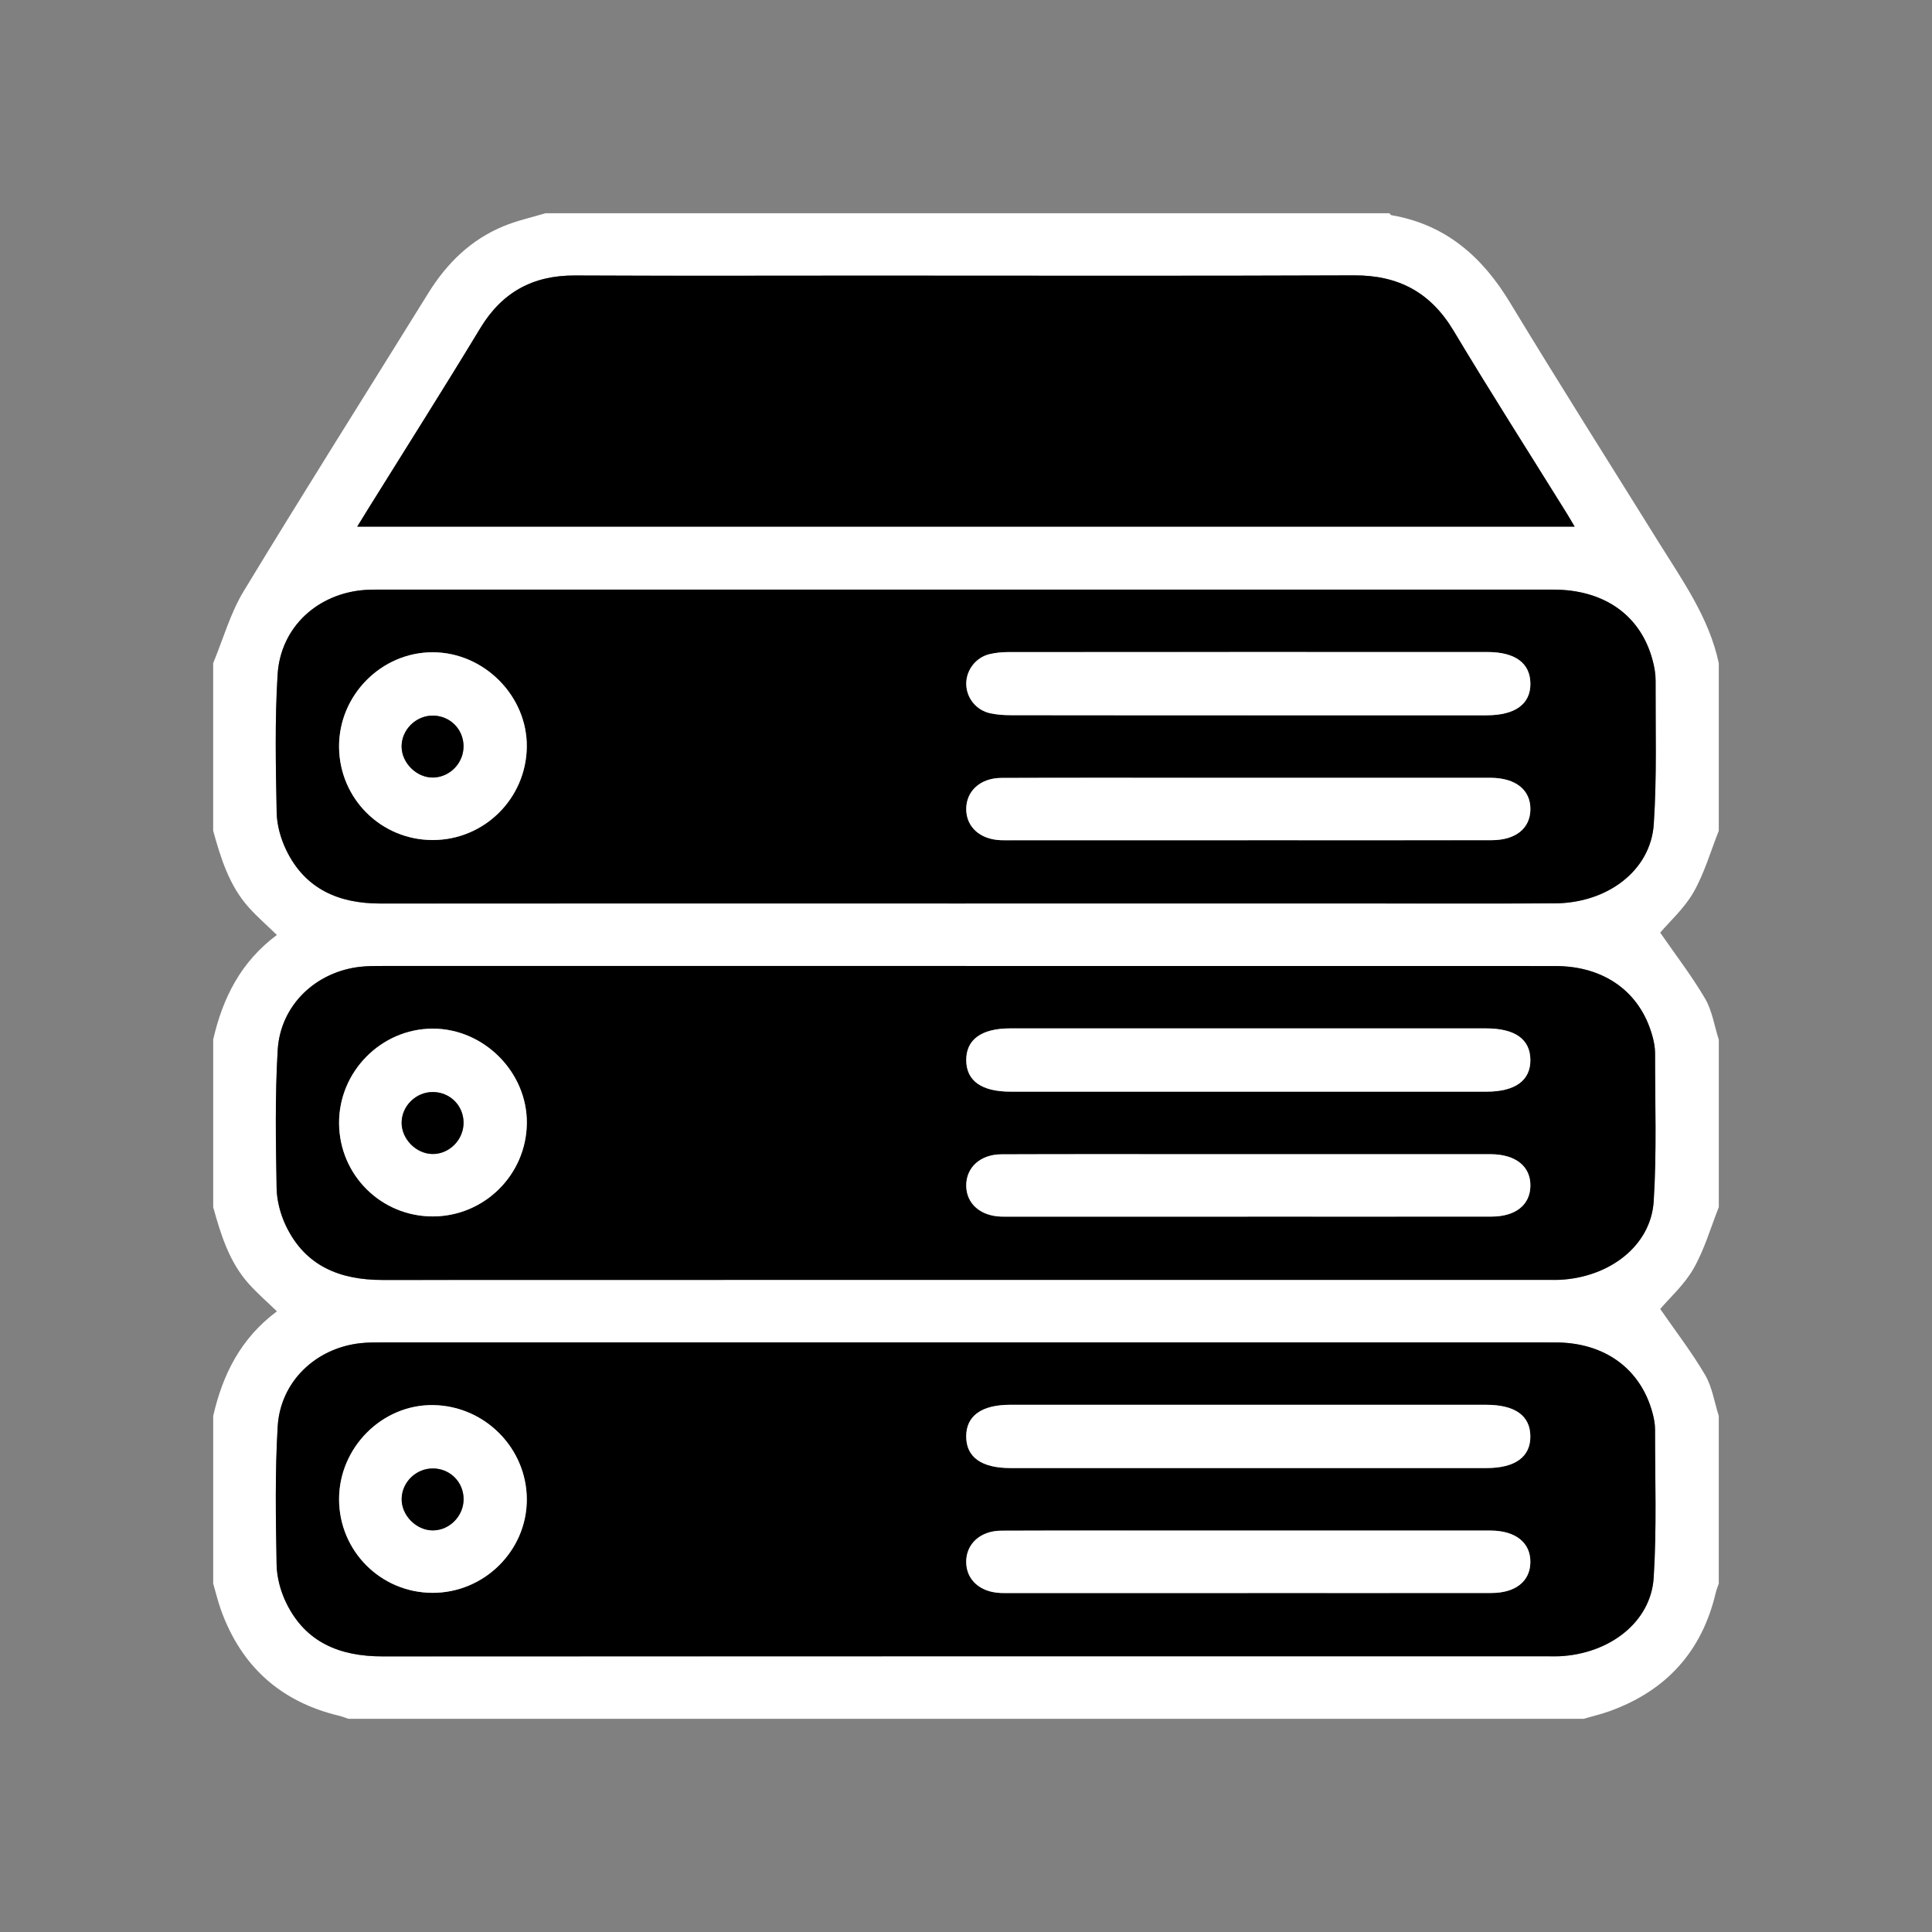<?xml version="1.0" encoding="UTF-8"?>
<svg id="Capa_2" data-name="Capa 2" xmlns="http://www.w3.org/2000/svg" viewBox="0 0 657 657">
  <rect x="0" y="0" width="657" height="657" fill="#808080" stroke="none"/>
  <defs>
    <style>
      .cls-1 {
        fill: none;
      }

      .cls-2 {
        fill: #fff;
      }
    </style>
  </defs>
  <g id="Capa_2-2" data-name="Capa 2">
    <rect class="cls-1" width="657" height="657"/>
    <g id="gplehH.tif">
      <g>
        <path class="cls-2" d="M584.5,353.5v57c-2.78,7-4.88,14.39-8.57,20.87-3.11,5.47-8.07,9.9-11.35,13.77,5.17,7.48,10.7,14.65,15.25,22.4,2.43,4.14,3.16,9.28,4.66,13.97v57c-.35,1.05-.79,2.09-1.04,3.17-4.71,19.96-16.84,33.28-36.05,40.21-2.9,1.05-5.93,1.75-8.9,2.62H118.5c-1.06-.35-2.09-.78-3.17-1.04-19.92-4.76-33.31-16.82-40.21-36.06-1.04-2.91-1.75-5.93-2.62-8.9,0-19,0-38,0-57,3.22-14.08,9.37-26.43,21.67-35.57-3.37-3.27-6.61-6.08-9.47-9.25-6.72-7.45-9.59-16.77-12.2-26.18v-57c3.22-14.08,9.37-26.43,21.66-35.57-3.37-3.27-6.61-6.08-9.47-9.25-6.72-7.45-9.59-16.77-12.2-26.18,0-19,0-38,0-57,3.41-8.21,5.85-17.02,10.41-24.53,20.59-33.96,41.82-67.53,62.74-101.29,6.31-10.18,14.5-18.21,25.64-22.79,4.56-1.88,9.46-2.95,14.21-4.38,95.67,0,191.33,0,287,0,.23,.23,.43,.62,.69,.66,18.43,3.16,30.86,14.09,40.32,29.72,16.53,27.32,33.64,54.29,50.5,81.42,8.13,13.08,17.2,25.7,20.49,41.2v57c-2.78,7-4.88,14.39-8.57,20.87-3.11,5.47-8.07,9.9-11.35,13.77,5.17,7.48,10.7,14.65,15.25,22.4,2.43,4.14,3.16,9.28,4.66,13.97Zm-256.26-46.26c43.15,0,86.31,0,129.46,0,23.66,0,47.32,.08,70.98-.03,18.01-.08,32.66-11.19,33.71-26.93,1.08-16.25,.56-32.61,.62-48.92,0-2.3-.43-4.66-1.03-6.89-4.07-15.21-16.42-23.96-33.78-23.96-133.12,0-266.25,0-399.37,0-1.5,0-3,0-4.5,.1-16.18,1.08-28.91,12.57-29.92,28.77-.97,15.6-.62,31.29-.32,46.93,.08,4.33,1.4,8.96,3.31,12.89,6.42,13.16,17.81,18.07,31.91,18.06,66.31-.03,132.62-.01,198.94-.01Zm.28,21.26c-66.15,0-132.29,0-198.44,.01-2.5,0-5.01-.02-7.49,.26-15.22,1.67-27.26,13.06-28.17,28.34-.93,15.6-.65,31.29-.37,46.94,.08,4.34,1.32,8.98,3.22,12.92,6.55,13.61,18.3,18.32,32.77,18.31,132.29-.06,264.58-.03,396.87-.03,1.17,0,2.33,.04,3.5-.02,17.04-.86,30.97-11.67,31.93-26.67,1.07-16.74,.45-33.6,.47-50.41,0-1.96-.4-3.98-.93-5.89-4.11-14.89-16.31-23.72-32.94-23.73-66.81-.03-133.62-.01-200.44-.01Zm0,128c-66.15,0-132.29,0-198.44,.01-2.5,0-5.01-.02-7.49,.26-15.22,1.67-27.25,13.06-28.16,28.34-.93,15.6-.65,31.29-.37,46.94,.08,4.34,1.33,8.98,3.22,12.92,6.56,13.61,18.3,18.31,32.77,18.31,132.29-.06,264.58-.03,396.87-.03,1.17,0,2.33,.04,3.5-.02,17.04-.86,30.97-11.67,31.93-26.68,1.07-16.74,.45-33.6,.47-50.41,0-1.96-.4-3.98-.93-5.89-4.11-14.89-16.31-23.72-32.94-23.73-66.81-.03-133.62-.01-200.44-.01ZM121.48,179.09h413.99c-1.1-1.85-1.91-3.28-2.78-4.67-12.83-20.64-25.92-41.13-38.41-61.98-7.81-13.03-18.73-18.86-33.82-18.8-55.32,.23-110.63,.09-165.95,.09-32.99,0-65.98,.11-98.97-.05-14.27-.07-24.79,5.64-32.24,17.95-12.4,20.51-25.26,40.75-37.92,61.11-1.22,1.96-2.41,3.92-3.91,6.35Z"/>
        <path d="M328.24,307.24c-66.31,0-132.62-.02-198.94,.01-14.1,0-25.49-4.9-31.91-18.06-1.91-3.92-3.22-8.55-3.31-12.89-.3-15.64-.65-31.34,.32-46.93,1.01-16.2,13.74-27.69,29.92-28.77,1.49-.1,3-.1,4.5-.1,133.12,0,266.25,0,399.37,0,17.37,0,29.72,8.75,33.78,23.96,.6,2.23,1.04,4.59,1.03,6.89-.06,16.31,.47,32.67-.62,48.92-1.05,15.74-15.7,26.84-33.71,26.93-23.66,.11-47.32,.03-70.98,.03-43.15,0-86.31,0-129.46,0Zm95.89-64c27.14,0,54.28,0,81.41,0,9.74,0,14.99-3.86,14.88-10.87-.11-6.91-5.2-10.63-14.63-10.64-54.28,0-108.55-.01-162.83,.02-2.14,0-4.33,.2-6.41,.69-4.73,1.11-8.03,5.47-7.97,10.17,.06,4.75,3.38,8.93,8.21,9.96,2.25,.48,4.61,.64,6.92,.64,26.8,.04,53.61,.03,80.41,.03Zm.12,42.49c27.66,0,55.32,.02,82.98-.01,8.19-.01,13.11-3.98,13.2-10.44,.09-6.64-5-10.72-13.44-10.77-1,0-2,0-3,0-31.49,0-62.98,0-94.48,0-22.99,0-45.99-.05-68.98,.04-7.22,.03-12.03,4.54-11.95,10.73,.08,5.99,4.73,10.17,11.69,10.44,1.33,.05,2.67,.02,4,.02,26.66,0,53.32,0,79.98,0Zm-277.09-.06c17.5,0,31.73-14.06,31.99-31.58,.26-17.35-14.49-32.23-31.97-32.27-17.51-.03-32.01,14.64-31.87,32.24,.14,17.56,14.31,31.62,31.85,31.61Z"/>
        <path d="M328.52,328.5c66.81,0,133.62-.02,200.44,.01,16.63,0,28.83,8.85,32.94,23.73,.53,1.91,.93,3.92,.93,5.89-.02,16.81,.6,33.66-.47,50.41-.96,15.01-14.89,25.81-31.93,26.67-1.16,.06-2.33,.02-3.5,.02-132.29,0-264.58-.02-396.87,.03-14.47,0-26.21-4.71-32.77-18.31-1.89-3.93-3.14-8.57-3.22-12.92-.27-15.64-.56-31.33,.37-46.94,.91-15.28,12.95-26.67,28.17-28.34,2.48-.27,4.99-.26,7.49-.26,66.15-.01,132.29-.01,198.44,0Zm95.92,21.22c-26.97,0-53.94,0-80.91,0-9.77,0-14.99,3.79-14.94,10.82,.04,7.01,5.21,10.69,15.07,10.69,53.94,0,107.88,0,161.83,0,9.78,0,15-3.8,14.94-10.81-.06-7.03-5.21-10.7-15.07-10.7-26.97,0-53.94,0-80.91,0Zm-.19,64c27.66,0,55.32,.02,82.98-.01,8.19-.01,13.11-3.98,13.2-10.44,.09-6.64-5-10.72-13.44-10.77-1,0-2,0-3,0-31.49,0-62.98,0-94.48,0-22.99,0-45.99-.05-68.98,.04-7.22,.03-12.03,4.54-11.95,10.73,.08,5.99,4.73,10.17,11.69,10.44,1.33,.05,2.67,.02,4,.02,26.66,0,53.32,0,79.98,0Zm-277.05-.06c17.49-.03,31.75-14.14,31.95-31.63,.2-17.38-14.57-32.25-32.02-32.23-17.54,.02-31.99,14.68-31.83,32.29,.16,17.56,14.34,31.6,31.89,31.57Z"/>
        <path d="M328.51,456.5c66.81,0,133.62-.02,200.44,.01,16.63,0,28.83,8.84,32.94,23.73,.53,1.91,.93,3.92,.93,5.89-.02,16.81,.6,33.66-.47,50.41-.96,15.01-14.89,25.81-31.93,26.68-1.16,.06-2.33,.02-3.5,.02-132.29,0-264.58-.02-396.87,.03-14.47,0-26.21-4.7-32.77-18.31-1.9-3.93-3.14-8.57-3.22-12.92-.28-15.64-.56-31.33,.37-46.94,.91-15.29,12.94-26.67,28.16-28.34,2.48-.27,4.99-.26,7.49-.26,66.15-.01,132.29-.01,198.44,0Zm95.92,21.22c-26.97,0-53.94,0-80.91,0-9.77,0-14.99,3.8-14.94,10.83,.05,7.01,5.21,10.68,15.07,10.68,53.94,0,107.88,0,161.83,0,9.78,0,15-3.8,14.94-10.82-.07-7.03-5.21-10.69-15.07-10.69-26.97,0-53.94,0-80.91,0Zm-.18,64c27.66,0,55.32,.02,82.98-.01,8.18-.01,13.11-3.99,13.19-10.45,.09-6.64-5-10.71-13.45-10.77-1,0-2,0-3,0-31.83,0-63.65,0-95.48,0-22.66,0-45.32-.06-67.98,.04-7.21,.03-12.03,4.55-11.94,10.74,.08,5.99,4.74,10.16,11.7,10.44,1.33,.05,2.67,.02,4,.02,26.66,0,53.32,0,79.98,0Zm-277.32-.06c17.67,.11,32.29-14.35,32.21-31.86-.08-17.38-14.28-31.68-31.75-31.98-17.39-.3-32.1,14.38-32.09,32.01,0,17.55,14.09,31.72,31.63,31.83Z"/>
        <path d="M121.48,179.09c1.49-2.43,2.69-4.39,3.91-6.35,12.66-20.36,25.51-40.6,37.92-61.11,7.45-12.32,17.97-18.02,32.24-17.95,32.99,.17,65.98,.05,98.97,.05,55.32,0,110.63,.14,165.95-.09,15.09-.06,26.01,5.77,33.82,18.8,12.49,20.85,25.58,41.33,38.41,61.98,.87,1.39,1.68,2.82,2.78,4.67H121.48Z"/>
        <path class="cls-2" d="M424.13,243.24c-26.8,0-53.61,.02-80.41-.03-2.31,0-4.67-.16-6.92-.64-4.83-1.03-8.15-5.21-8.21-9.96-.06-4.7,3.24-9.06,7.97-10.17,2.08-.49,4.27-.69,6.41-.69,54.28-.04,108.55-.03,162.83-.02,9.43,0,14.52,3.73,14.63,10.64,.11,7.02-5.14,10.87-14.88,10.87-27.14,0-54.28,0-81.41,0Z"/>
        <path class="cls-2" d="M424.25,285.73c-26.66,0-53.32,0-79.98,0-1.33,0-2.67,.04-4-.02-6.96-.28-11.62-4.45-11.69-10.44-.08-6.19,4.73-10.7,11.95-10.73,22.99-.09,45.99-.04,68.98-.04,31.49,0,62.98,0,94.48,0,1,0,2,0,3,0,8.44,.06,13.53,4.13,13.44,10.77-.09,6.45-5.01,10.43-13.2,10.44-27.66,.04-55.32,.01-82.98,.01Z"/>
        <path class="cls-2" d="M147.15,285.66c-17.54,0-31.71-14.06-31.85-31.61-.14-17.6,14.37-32.27,31.87-32.24,17.48,.03,32.22,14.92,31.97,32.27-.26,17.52-14.49,31.57-31.99,31.58Zm10.48-32.03c-.09-5.8-4.72-10.31-10.54-10.28-5.68,.03-10.5,4.8-10.52,10.43-.03,5.72,5.24,10.85,10.91,10.63,5.68-.22,10.24-5.06,10.15-10.78Z"/>
        <path class="cls-2" d="M424.44,349.72c26.97,0,53.94,0,80.91,0,9.85,0,15,3.67,15.07,10.7,.06,7.01-5.16,10.81-14.94,10.81-53.94,0-107.88,0-161.83,0-9.86,0-15.03-3.68-15.07-10.69-.04-7.03,5.17-10.82,14.94-10.82,26.97,0,53.94,0,80.91,0Z"/>
        <path class="cls-2" d="M424.25,413.73c-26.66,0-53.32,0-79.98,0-1.33,0-2.67,.04-4-.02-6.96-.28-11.62-4.45-11.69-10.44-.08-6.19,4.73-10.7,11.95-10.73,22.99-.09,45.99-.04,68.98-.04,31.49,0,62.98,0,94.48,0,1,0,2,0,3,0,8.44,.06,13.53,4.13,13.44,10.77-.09,6.45-5.01,10.43-13.2,10.44-27.66,.04-55.32,.01-82.98,.01Z"/>
        <path class="cls-2" d="M147.2,413.66c-17.54,.03-31.73-14-31.89-31.57-.16-17.6,14.29-32.26,31.83-32.29,17.45-.02,32.22,14.85,32.02,32.23-.2,17.48-14.46,31.59-31.95,31.63Zm-.03-42.31c-5.71,0-10.52,4.7-10.59,10.35-.07,5.51,4.79,10.55,10.34,10.72,5.79,.17,10.78-4.82,10.72-10.72-.06-5.8-4.66-10.35-10.47-10.35Z"/>
        <path class="cls-2" d="M424.43,477.72c26.97,0,53.94,0,80.91,0,9.86,0,15.01,3.67,15.07,10.69,.07,7.01-5.16,10.82-14.94,10.82-53.94,0-107.88,0-161.83,0-9.86,0-15.03-3.68-15.07-10.68-.05-7.03,5.17-10.82,14.94-10.83,26.97,0,53.94,0,80.91,0Z"/>
        <path class="cls-2" d="M424.25,541.73c-26.66,0-53.32,0-79.98,0-1.33,0-2.67,.04-4-.02-6.96-.28-11.62-4.44-11.7-10.44-.08-6.19,4.73-10.71,11.94-10.74,22.66-.09,45.32-.04,67.98-.04,31.83,0,63.65,0,95.48,0,1,0,2,0,3,0,8.45,.05,13.53,4.13,13.45,10.77-.08,6.45-5.01,10.43-13.19,10.45-27.66,.04-55.32,.01-82.98,.01Z"/>
        <path class="cls-2" d="M146.94,541.66c-17.54-.11-31.62-14.28-31.63-31.83,0-17.63,14.7-32.31,32.09-32.01,17.47,.3,31.67,14.6,31.75,31.98,.08,17.51-14.54,31.98-32.21,31.86Zm.4-42.3c-5.72-.08-10.56,4.5-10.75,10.17-.19,5.69,4.95,10.94,10.66,10.89,5.64-.05,10.38-4.86,10.4-10.55,.03-5.81-4.5-10.42-10.31-10.51Z"/>
        <path d="M157.63,253.63c.09,5.72-4.47,10.56-10.15,10.78-5.67,.22-10.94-4.91-10.91-10.63,.03-5.63,4.84-10.4,10.52-10.43,5.82-.03,10.45,4.48,10.54,10.28Z"/>
        <path d="M147.17,371.36c5.81,0,10.41,4.55,10.47,10.35,.06,5.9-4.93,10.89-10.72,10.72-5.55-.16-10.41-5.21-10.34-10.72,.07-5.65,4.88-10.36,10.59-10.35Z"/>
        <path d="M147.34,499.37c5.81,.08,10.34,4.7,10.31,10.51-.03,5.69-4.76,10.5-10.4,10.55-5.71,.06-10.85-5.2-10.66-10.89,.19-5.67,5.03-10.26,10.75-10.17Z"/>
      </g>
    </g>
  </g>
</svg>